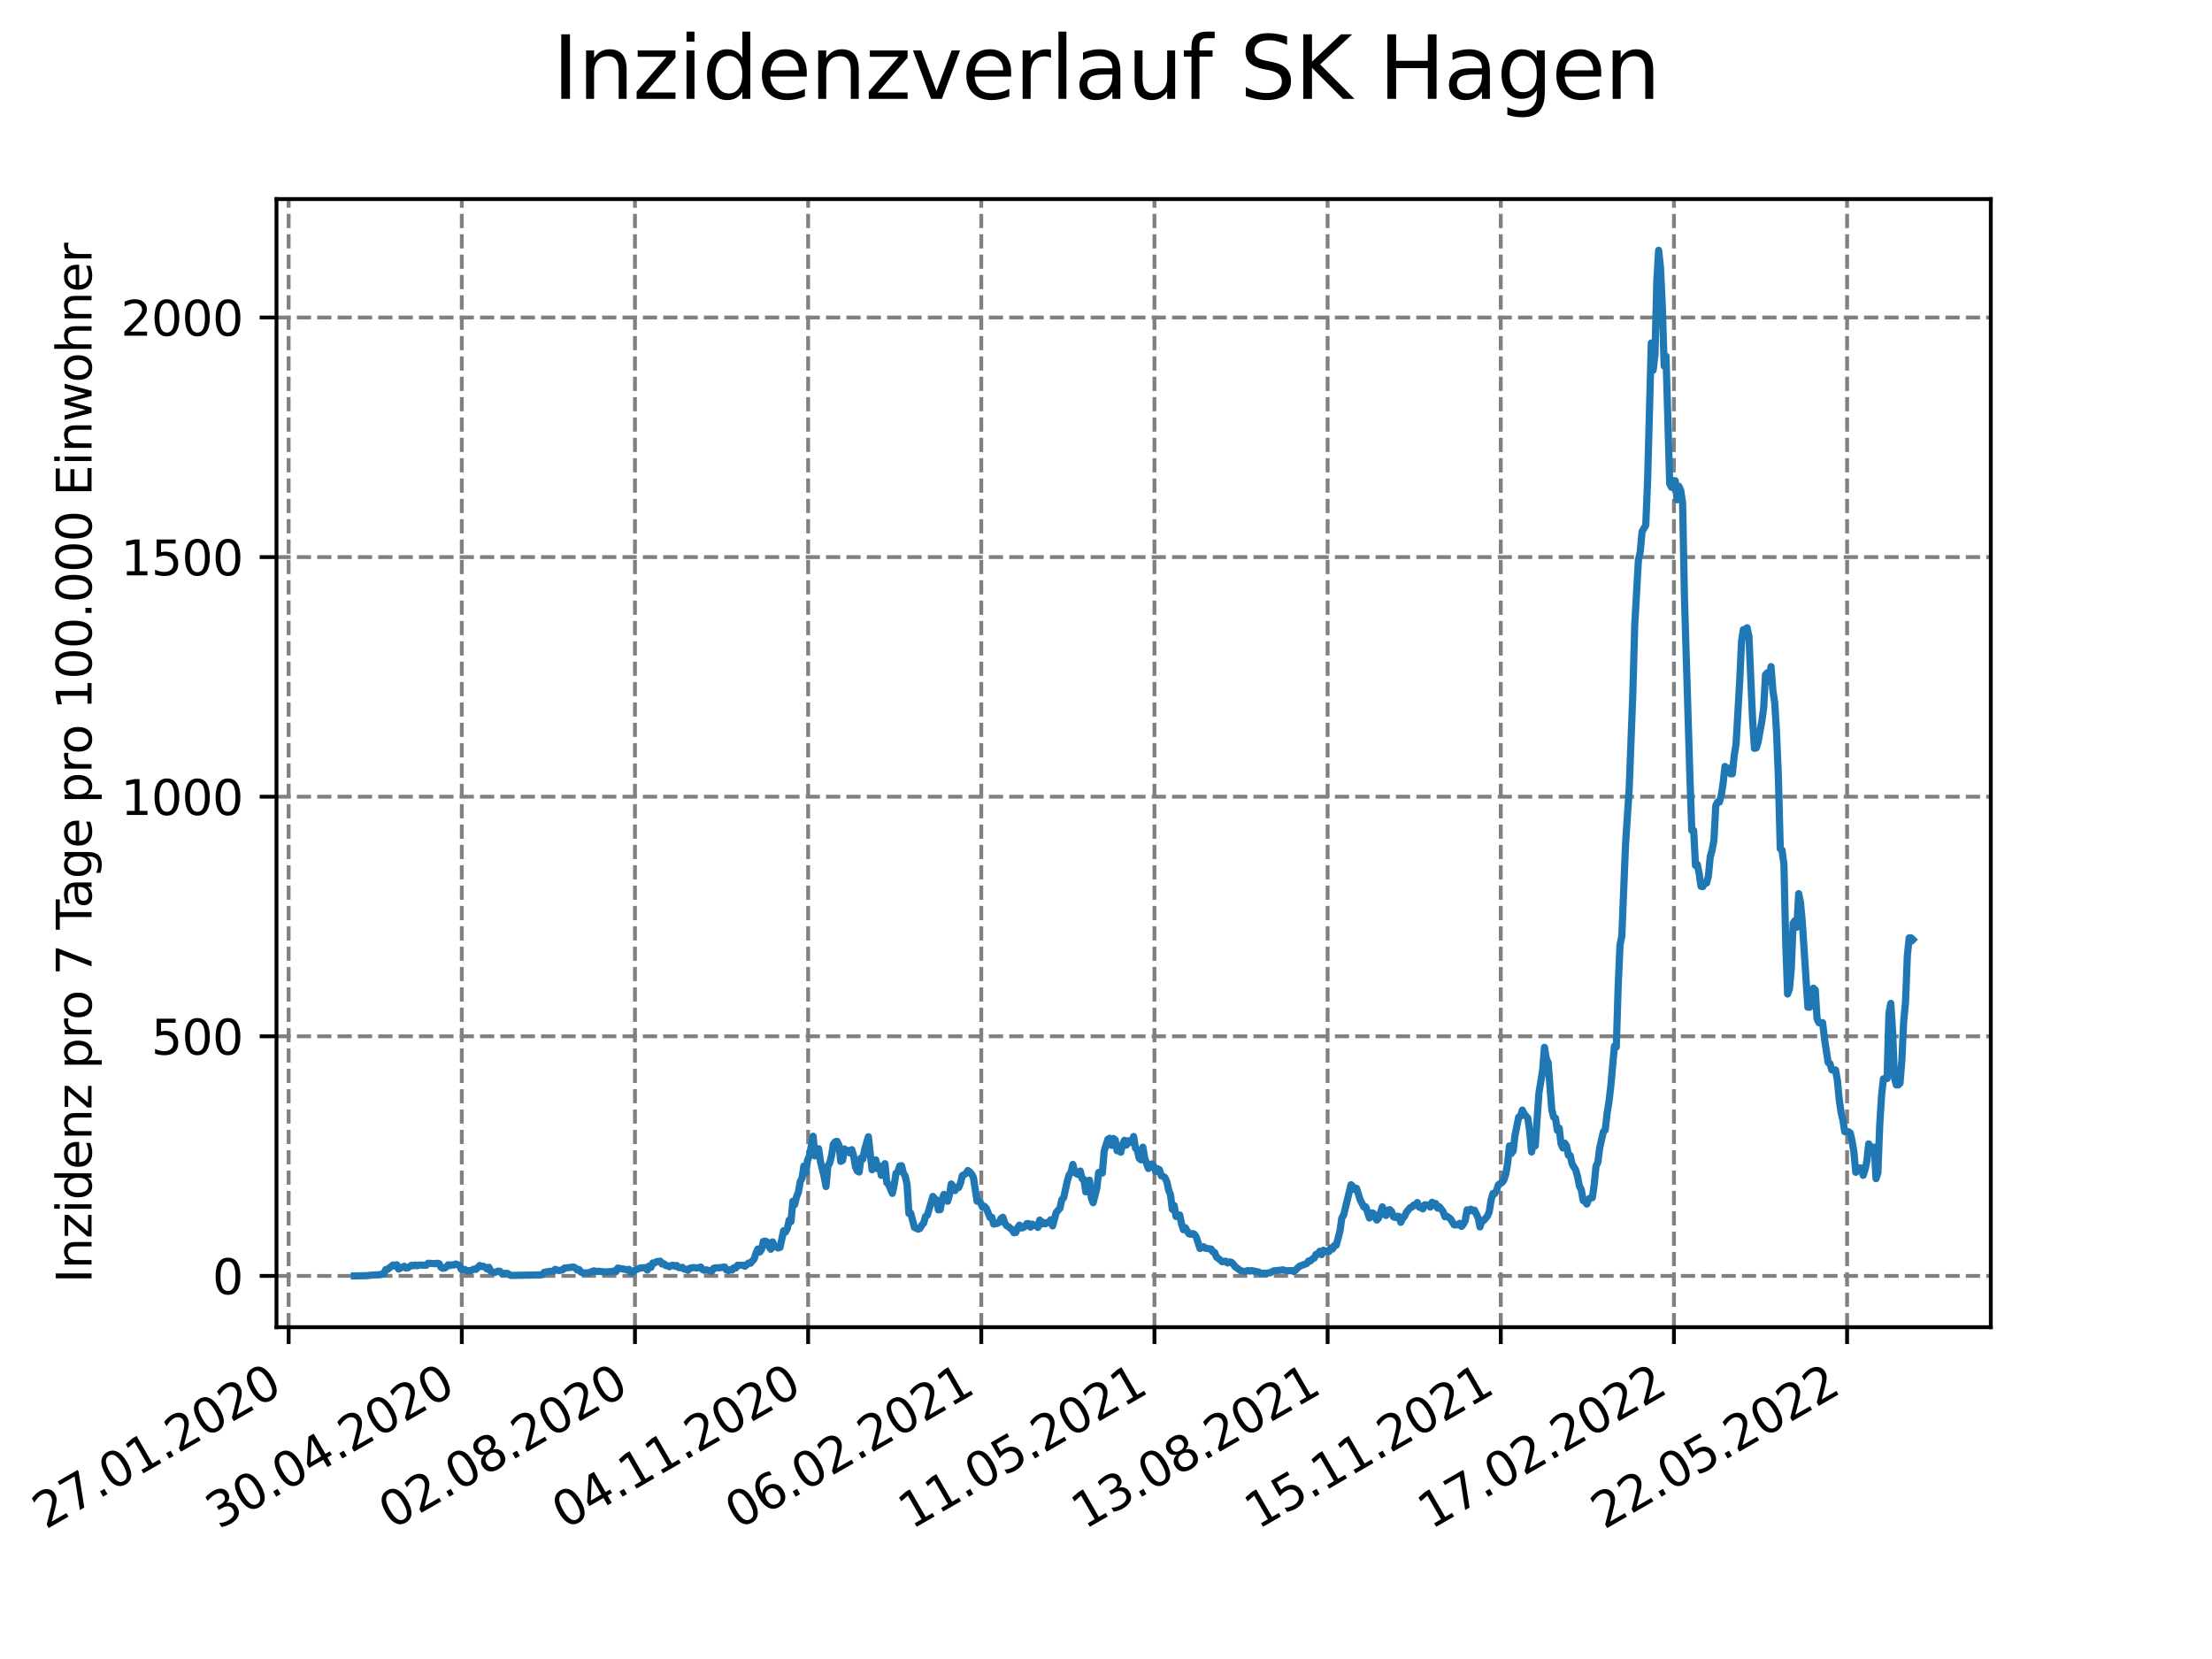 <?xml version="1.0" encoding="utf-8" standalone="no"?>
<!DOCTYPE svg PUBLIC "-//W3C//DTD SVG 1.1//EN"
  "http://www.w3.org/Graphics/SVG/1.1/DTD/svg11.dtd">
<svg xmlns:xlink="http://www.w3.org/1999/xlink" width="460.8pt" height="345.6pt" viewBox="0 0 460.8 345.6" xmlns="http://www.w3.org/2000/svg" version="1.1">
 <defs>
  <style type="text/css">*{stroke-linejoin: round; stroke-linecap: butt}</style>
 </defs>
 <g id="figure_1">
  <g id="patch_1">
   <path d="M 0 345.6 
L 460.8 345.6 
L 460.8 0 
L 0 0 
z
" style="fill: #ffffff"/>
  </g>
  <g id="axes_1">
   <g id="patch_2">
    <path d="M 57.6 276.48 
L 414.72 276.48 
L 414.72 41.472 
L 57.6 41.472 
z
" style="fill: #ffffff"/>
   </g>
   <g id="matplotlib.axis_1">
    <g id="xtick_1">
     <g id="line2d_1">
      <path d="M 60.13 276.48 
L 60.13 41.472 
" clip-path="url(#pca2ae2985b)" style="fill: none; stroke-dasharray: 2.96,1.28; stroke-dashoffset: 0; stroke: #808080; stroke-width: 0.8"/>
     </g>
     <g id="line2d_2">
      <defs>
       <path id="mf930d6514d" d="M 0 0 
L 0 3.5 
" style="stroke: #000000; stroke-width: 0.8"/>
      </defs>
      <g>
       <use xlink:href="#mf930d6514d" x="60.13" y="276.48" style="stroke: #000000; stroke-width: 0.8"/>
      </g>
     </g>
     <g id="text_1">
      <!-- 27.01.2020 -->
      <g transform="translate(9.504 318.689)rotate(-30)scale(0.1 -0.1)">
       <defs>
        <path id="DejaVuSans-32" d="M 1228 531 
L 3431 531 
L 3431 0 
L 469 0 
L 469 531 
Q 828 903 1448 1529 
Q 2069 2156 2228 2338 
Q 2531 2678 2651 2914 
Q 2772 3150 2772 3378 
Q 2772 3750 2511 3984 
Q 2250 4219 1831 4219 
Q 1534 4219 1204 4116 
Q 875 4013 500 3803 
L 500 4441 
Q 881 4594 1212 4672 
Q 1544 4750 1819 4750 
Q 2544 4750 2975 4387 
Q 3406 4025 3406 3419 
Q 3406 3131 3298 2873 
Q 3191 2616 2906 2266 
Q 2828 2175 2409 1742 
Q 1991 1309 1228 531 
z
" transform="scale(0.016)"/>
        <path id="DejaVuSans-37" d="M 525 4666 
L 3525 4666 
L 3525 4397 
L 1831 0 
L 1172 0 
L 2766 4134 
L 525 4134 
L 525 4666 
z
" transform="scale(0.016)"/>
        <path id="DejaVuSans-2e" d="M 684 794 
L 1344 794 
L 1344 0 
L 684 0 
L 684 794 
z
" transform="scale(0.016)"/>
        <path id="DejaVuSans-30" d="M 2034 4250 
Q 1547 4250 1301 3770 
Q 1056 3291 1056 2328 
Q 1056 1369 1301 889 
Q 1547 409 2034 409 
Q 2525 409 2770 889 
Q 3016 1369 3016 2328 
Q 3016 3291 2770 3770 
Q 2525 4250 2034 4250 
z
M 2034 4750 
Q 2819 4750 3233 4129 
Q 3647 3509 3647 2328 
Q 3647 1150 3233 529 
Q 2819 -91 2034 -91 
Q 1250 -91 836 529 
Q 422 1150 422 2328 
Q 422 3509 836 4129 
Q 1250 4750 2034 4750 
z
" transform="scale(0.016)"/>
        <path id="DejaVuSans-31" d="M 794 531 
L 1825 531 
L 1825 4091 
L 703 3866 
L 703 4441 
L 1819 4666 
L 2450 4666 
L 2450 531 
L 3481 531 
L 3481 0 
L 794 0 
L 794 531 
z
" transform="scale(0.016)"/>
       </defs>
       <use xlink:href="#DejaVuSans-32"/>
       <use xlink:href="#DejaVuSans-37" x="63.623"/>
       <use xlink:href="#DejaVuSans-2e" x="127.246"/>
       <use xlink:href="#DejaVuSans-30" x="159.033"/>
       <use xlink:href="#DejaVuSans-31" x="222.656"/>
       <use xlink:href="#DejaVuSans-2e" x="286.279"/>
       <use xlink:href="#DejaVuSans-32" x="318.066"/>
       <use xlink:href="#DejaVuSans-30" x="381.689"/>
       <use xlink:href="#DejaVuSans-32" x="445.312"/>
       <use xlink:href="#DejaVuSans-30" x="508.936"/>
      </g>
     </g>
    </g>
    <g id="xtick_2">
     <g id="line2d_3">
      <path d="M 96.202 276.48 
L 96.202 41.472 
" clip-path="url(#pca2ae2985b)" style="fill: none; stroke-dasharray: 2.96,1.28; stroke-dashoffset: 0; stroke: #808080; stroke-width: 0.8"/>
     </g>
     <g id="line2d_4">
      <g>
       <use xlink:href="#mf930d6514d" x="96.202" y="276.48" style="stroke: #000000; stroke-width: 0.8"/>
      </g>
     </g>
     <g id="text_2">
      <!-- 30.04.2020 -->
      <g transform="translate(45.577 318.689)rotate(-30)scale(0.1 -0.1)">
       <defs>
        <path id="DejaVuSans-33" d="M 2597 2516 
Q 3050 2419 3304 2112 
Q 3559 1806 3559 1356 
Q 3559 666 3084 287 
Q 2609 -91 1734 -91 
Q 1441 -91 1130 -33 
Q 819 25 488 141 
L 488 750 
Q 750 597 1062 519 
Q 1375 441 1716 441 
Q 2309 441 2620 675 
Q 2931 909 2931 1356 
Q 2931 1769 2642 2001 
Q 2353 2234 1838 2234 
L 1294 2234 
L 1294 2753 
L 1863 2753 
Q 2328 2753 2575 2939 
Q 2822 3125 2822 3475 
Q 2822 3834 2567 4026 
Q 2313 4219 1838 4219 
Q 1578 4219 1281 4162 
Q 984 4106 628 3988 
L 628 4550 
Q 988 4650 1302 4700 
Q 1616 4750 1894 4750 
Q 2613 4750 3031 4423 
Q 3450 4097 3450 3541 
Q 3450 3153 3228 2886 
Q 3006 2619 2597 2516 
z
" transform="scale(0.016)"/>
        <path id="DejaVuSans-34" d="M 2419 4116 
L 825 1625 
L 2419 1625 
L 2419 4116 
z
M 2253 4666 
L 3047 4666 
L 3047 1625 
L 3713 1625 
L 3713 1100 
L 3047 1100 
L 3047 0 
L 2419 0 
L 2419 1100 
L 313 1100 
L 313 1709 
L 2253 4666 
z
" transform="scale(0.016)"/>
       </defs>
       <use xlink:href="#DejaVuSans-33"/>
       <use xlink:href="#DejaVuSans-30" x="63.623"/>
       <use xlink:href="#DejaVuSans-2e" x="127.246"/>
       <use xlink:href="#DejaVuSans-30" x="159.033"/>
       <use xlink:href="#DejaVuSans-34" x="222.656"/>
       <use xlink:href="#DejaVuSans-2e" x="286.279"/>
       <use xlink:href="#DejaVuSans-32" x="318.066"/>
       <use xlink:href="#DejaVuSans-30" x="381.689"/>
       <use xlink:href="#DejaVuSans-32" x="445.312"/>
       <use xlink:href="#DejaVuSans-30" x="508.936"/>
      </g>
     </g>
    </g>
    <g id="xtick_3">
     <g id="line2d_5">
      <path d="M 132.275 276.48 
L 132.275 41.472 
" clip-path="url(#pca2ae2985b)" style="fill: none; stroke-dasharray: 2.96,1.28; stroke-dashoffset: 0; stroke: #808080; stroke-width: 0.8"/>
     </g>
     <g id="line2d_6">
      <g>
       <use xlink:href="#mf930d6514d" x="132.275" y="276.48" style="stroke: #000000; stroke-width: 0.8"/>
      </g>
     </g>
     <g id="text_3">
      <!-- 02.08.2020 -->
      <g transform="translate(81.65 318.689)rotate(-30)scale(0.1 -0.1)">
       <defs>
        <path id="DejaVuSans-38" d="M 2034 2216 
Q 1584 2216 1326 1975 
Q 1069 1734 1069 1313 
Q 1069 891 1326 650 
Q 1584 409 2034 409 
Q 2484 409 2743 651 
Q 3003 894 3003 1313 
Q 3003 1734 2745 1975 
Q 2488 2216 2034 2216 
z
M 1403 2484 
Q 997 2584 770 2862 
Q 544 3141 544 3541 
Q 544 4100 942 4425 
Q 1341 4750 2034 4750 
Q 2731 4750 3128 4425 
Q 3525 4100 3525 3541 
Q 3525 3141 3298 2862 
Q 3072 2584 2669 2484 
Q 3125 2378 3379 2068 
Q 3634 1759 3634 1313 
Q 3634 634 3220 271 
Q 2806 -91 2034 -91 
Q 1263 -91 848 271 
Q 434 634 434 1313 
Q 434 1759 690 2068 
Q 947 2378 1403 2484 
z
M 1172 3481 
Q 1172 3119 1398 2916 
Q 1625 2713 2034 2713 
Q 2441 2713 2670 2916 
Q 2900 3119 2900 3481 
Q 2900 3844 2670 4047 
Q 2441 4250 2034 4250 
Q 1625 4250 1398 4047 
Q 1172 3844 1172 3481 
z
" transform="scale(0.016)"/>
       </defs>
       <use xlink:href="#DejaVuSans-30"/>
       <use xlink:href="#DejaVuSans-32" x="63.623"/>
       <use xlink:href="#DejaVuSans-2e" x="127.246"/>
       <use xlink:href="#DejaVuSans-30" x="159.033"/>
       <use xlink:href="#DejaVuSans-38" x="222.656"/>
       <use xlink:href="#DejaVuSans-2e" x="286.279"/>
       <use xlink:href="#DejaVuSans-32" x="318.066"/>
       <use xlink:href="#DejaVuSans-30" x="381.689"/>
       <use xlink:href="#DejaVuSans-32" x="445.312"/>
       <use xlink:href="#DejaVuSans-30" x="508.936"/>
      </g>
     </g>
    </g>
    <g id="xtick_4">
     <g id="line2d_7">
      <path d="M 168.348 276.48 
L 168.348 41.472 
" clip-path="url(#pca2ae2985b)" style="fill: none; stroke-dasharray: 2.96,1.28; stroke-dashoffset: 0; stroke: #808080; stroke-width: 0.8"/>
     </g>
     <g id="line2d_8">
      <g>
       <use xlink:href="#mf930d6514d" x="168.348" y="276.48" style="stroke: #000000; stroke-width: 0.8"/>
      </g>
     </g>
     <g id="text_4">
      <!-- 04.11.2020 -->
      <g transform="translate(117.723 318.689)rotate(-30)scale(0.1 -0.1)">
       <use xlink:href="#DejaVuSans-30"/>
       <use xlink:href="#DejaVuSans-34" x="63.623"/>
       <use xlink:href="#DejaVuSans-2e" x="127.246"/>
       <use xlink:href="#DejaVuSans-31" x="159.033"/>
       <use xlink:href="#DejaVuSans-31" x="222.656"/>
       <use xlink:href="#DejaVuSans-2e" x="286.279"/>
       <use xlink:href="#DejaVuSans-32" x="318.066"/>
       <use xlink:href="#DejaVuSans-30" x="381.689"/>
       <use xlink:href="#DejaVuSans-32" x="445.312"/>
       <use xlink:href="#DejaVuSans-30" x="508.936"/>
      </g>
     </g>
    </g>
    <g id="xtick_5">
     <g id="line2d_9">
      <path d="M 204.42 276.48 
L 204.42 41.472 
" clip-path="url(#pca2ae2985b)" style="fill: none; stroke-dasharray: 2.96,1.28; stroke-dashoffset: 0; stroke: #808080; stroke-width: 0.8"/>
     </g>
     <g id="line2d_10">
      <g>
       <use xlink:href="#mf930d6514d" x="204.42" y="276.48" style="stroke: #000000; stroke-width: 0.8"/>
      </g>
     </g>
     <g id="text_5">
      <!-- 06.02.2021 -->
      <g transform="translate(153.795 318.689)rotate(-30)scale(0.1 -0.1)">
       <defs>
        <path id="DejaVuSans-36" d="M 2113 2584 
Q 1688 2584 1439 2293 
Q 1191 2003 1191 1497 
Q 1191 994 1439 701 
Q 1688 409 2113 409 
Q 2538 409 2786 701 
Q 3034 994 3034 1497 
Q 3034 2003 2786 2293 
Q 2538 2584 2113 2584 
z
M 3366 4563 
L 3366 3988 
Q 3128 4100 2886 4159 
Q 2644 4219 2406 4219 
Q 1781 4219 1451 3797 
Q 1122 3375 1075 2522 
Q 1259 2794 1537 2939 
Q 1816 3084 2150 3084 
Q 2853 3084 3261 2657 
Q 3669 2231 3669 1497 
Q 3669 778 3244 343 
Q 2819 -91 2113 -91 
Q 1303 -91 875 529 
Q 447 1150 447 2328 
Q 447 3434 972 4092 
Q 1497 4750 2381 4750 
Q 2619 4750 2861 4703 
Q 3103 4656 3366 4563 
z
" transform="scale(0.016)"/>
       </defs>
       <use xlink:href="#DejaVuSans-30"/>
       <use xlink:href="#DejaVuSans-36" x="63.623"/>
       <use xlink:href="#DejaVuSans-2e" x="127.246"/>
       <use xlink:href="#DejaVuSans-30" x="159.033"/>
       <use xlink:href="#DejaVuSans-32" x="222.656"/>
       <use xlink:href="#DejaVuSans-2e" x="286.279"/>
       <use xlink:href="#DejaVuSans-32" x="318.066"/>
       <use xlink:href="#DejaVuSans-30" x="381.689"/>
       <use xlink:href="#DejaVuSans-32" x="445.312"/>
       <use xlink:href="#DejaVuSans-31" x="508.936"/>
      </g>
     </g>
    </g>
    <g id="xtick_6">
     <g id="line2d_11">
      <path d="M 240.493 276.48 
L 240.493 41.472 
" clip-path="url(#pca2ae2985b)" style="fill: none; stroke-dasharray: 2.96,1.28; stroke-dashoffset: 0; stroke: #808080; stroke-width: 0.8"/>
     </g>
     <g id="line2d_12">
      <g>
       <use xlink:href="#mf930d6514d" x="240.493" y="276.48" style="stroke: #000000; stroke-width: 0.8"/>
      </g>
     </g>
     <g id="text_6">
      <!-- 11.05.2021 -->
      <g transform="translate(189.868 318.689)rotate(-30)scale(0.1 -0.1)">
       <defs>
        <path id="DejaVuSans-35" d="M 691 4666 
L 3169 4666 
L 3169 4134 
L 1269 4134 
L 1269 2991 
Q 1406 3038 1543 3061 
Q 1681 3084 1819 3084 
Q 2600 3084 3056 2656 
Q 3513 2228 3513 1497 
Q 3513 744 3044 326 
Q 2575 -91 1722 -91 
Q 1428 -91 1123 -41 
Q 819 9 494 109 
L 494 744 
Q 775 591 1075 516 
Q 1375 441 1709 441 
Q 2250 441 2565 725 
Q 2881 1009 2881 1497 
Q 2881 1984 2565 2268 
Q 2250 2553 1709 2553 
Q 1456 2553 1204 2497 
Q 953 2441 691 2322 
L 691 4666 
z
" transform="scale(0.016)"/>
       </defs>
       <use xlink:href="#DejaVuSans-31"/>
       <use xlink:href="#DejaVuSans-31" x="63.623"/>
       <use xlink:href="#DejaVuSans-2e" x="127.246"/>
       <use xlink:href="#DejaVuSans-30" x="159.033"/>
       <use xlink:href="#DejaVuSans-35" x="222.656"/>
       <use xlink:href="#DejaVuSans-2e" x="286.279"/>
       <use xlink:href="#DejaVuSans-32" x="318.066"/>
       <use xlink:href="#DejaVuSans-30" x="381.689"/>
       <use xlink:href="#DejaVuSans-32" x="445.312"/>
       <use xlink:href="#DejaVuSans-31" x="508.936"/>
      </g>
     </g>
    </g>
    <g id="xtick_7">
     <g id="line2d_13">
      <path d="M 276.566 276.48 
L 276.566 41.472 
" clip-path="url(#pca2ae2985b)" style="fill: none; stroke-dasharray: 2.96,1.28; stroke-dashoffset: 0; stroke: #808080; stroke-width: 0.8"/>
     </g>
     <g id="line2d_14">
      <g>
       <use xlink:href="#mf930d6514d" x="276.566" y="276.48" style="stroke: #000000; stroke-width: 0.8"/>
      </g>
     </g>
     <g id="text_7">
      <!-- 13.08.2021 -->
      <g transform="translate(225.941 318.689)rotate(-30)scale(0.1 -0.1)">
       <use xlink:href="#DejaVuSans-31"/>
       <use xlink:href="#DejaVuSans-33" x="63.623"/>
       <use xlink:href="#DejaVuSans-2e" x="127.246"/>
       <use xlink:href="#DejaVuSans-30" x="159.033"/>
       <use xlink:href="#DejaVuSans-38" x="222.656"/>
       <use xlink:href="#DejaVuSans-2e" x="286.279"/>
       <use xlink:href="#DejaVuSans-32" x="318.066"/>
       <use xlink:href="#DejaVuSans-30" x="381.689"/>
       <use xlink:href="#DejaVuSans-32" x="445.312"/>
       <use xlink:href="#DejaVuSans-31" x="508.936"/>
      </g>
     </g>
    </g>
    <g id="xtick_8">
     <g id="line2d_15">
      <path d="M 312.639 276.48 
L 312.639 41.472 
" clip-path="url(#pca2ae2985b)" style="fill: none; stroke-dasharray: 2.96,1.28; stroke-dashoffset: 0; stroke: #808080; stroke-width: 0.8"/>
     </g>
     <g id="line2d_16">
      <g>
       <use xlink:href="#mf930d6514d" x="312.639" y="276.48" style="stroke: #000000; stroke-width: 0.8"/>
      </g>
     </g>
     <g id="text_8">
      <!-- 15.11.2021 -->
      <g transform="translate(262.013 318.689)rotate(-30)scale(0.1 -0.1)">
       <use xlink:href="#DejaVuSans-31"/>
       <use xlink:href="#DejaVuSans-35" x="63.623"/>
       <use xlink:href="#DejaVuSans-2e" x="127.246"/>
       <use xlink:href="#DejaVuSans-31" x="159.033"/>
       <use xlink:href="#DejaVuSans-31" x="222.656"/>
       <use xlink:href="#DejaVuSans-2e" x="286.279"/>
       <use xlink:href="#DejaVuSans-32" x="318.066"/>
       <use xlink:href="#DejaVuSans-30" x="381.689"/>
       <use xlink:href="#DejaVuSans-32" x="445.312"/>
       <use xlink:href="#DejaVuSans-31" x="508.936"/>
      </g>
     </g>
    </g>
    <g id="xtick_9">
     <g id="line2d_17">
      <path d="M 348.711 276.48 
L 348.711 41.472 
" clip-path="url(#pca2ae2985b)" style="fill: none; stroke-dasharray: 2.96,1.28; stroke-dashoffset: 0; stroke: #808080; stroke-width: 0.8"/>
     </g>
     <g id="line2d_18">
      <g>
       <use xlink:href="#mf930d6514d" x="348.711" y="276.48" style="stroke: #000000; stroke-width: 0.8"/>
      </g>
     </g>
     <g id="text_9">
      <!-- 17.02.2022 -->
      <g transform="translate(298.086 318.689)rotate(-30)scale(0.1 -0.1)">
       <use xlink:href="#DejaVuSans-31"/>
       <use xlink:href="#DejaVuSans-37" x="63.623"/>
       <use xlink:href="#DejaVuSans-2e" x="127.246"/>
       <use xlink:href="#DejaVuSans-30" x="159.033"/>
       <use xlink:href="#DejaVuSans-32" x="222.656"/>
       <use xlink:href="#DejaVuSans-2e" x="286.279"/>
       <use xlink:href="#DejaVuSans-32" x="318.066"/>
       <use xlink:href="#DejaVuSans-30" x="381.689"/>
       <use xlink:href="#DejaVuSans-32" x="445.312"/>
       <use xlink:href="#DejaVuSans-32" x="508.936"/>
      </g>
     </g>
    </g>
    <g id="xtick_10">
     <g id="line2d_19">
      <path d="M 384.784 276.48 
L 384.784 41.472 
" clip-path="url(#pca2ae2985b)" style="fill: none; stroke-dasharray: 2.96,1.28; stroke-dashoffset: 0; stroke: #808080; stroke-width: 0.8"/>
     </g>
     <g id="line2d_20">
      <g>
       <use xlink:href="#mf930d6514d" x="384.784" y="276.48" style="stroke: #000000; stroke-width: 0.8"/>
      </g>
     </g>
     <g id="text_10">
      <!-- 22.05.2022 -->
      <g transform="translate(334.159 318.689)rotate(-30)scale(0.1 -0.1)">
       <use xlink:href="#DejaVuSans-32"/>
       <use xlink:href="#DejaVuSans-32" x="63.623"/>
       <use xlink:href="#DejaVuSans-2e" x="127.246"/>
       <use xlink:href="#DejaVuSans-30" x="159.033"/>
       <use xlink:href="#DejaVuSans-35" x="222.656"/>
       <use xlink:href="#DejaVuSans-2e" x="286.279"/>
       <use xlink:href="#DejaVuSans-32" x="318.066"/>
       <use xlink:href="#DejaVuSans-30" x="381.689"/>
       <use xlink:href="#DejaVuSans-32" x="445.312"/>
       <use xlink:href="#DejaVuSans-32" x="508.936"/>
      </g>
     </g>
    </g>
   </g>
   <g id="matplotlib.axis_2">
    <g id="ytick_1">
     <g id="line2d_21">
      <path d="M 57.6 265.798 
L 414.72 265.798 
" clip-path="url(#pca2ae2985b)" style="fill: none; stroke-dasharray: 2.96,1.28; stroke-dashoffset: 0; stroke: #808080; stroke-width: 0.8"/>
     </g>
     <g id="line2d_22">
      <defs>
       <path id="mf663657005" d="M 0 0 
L -3.5 0 
" style="stroke: #000000; stroke-width: 0.8"/>
      </defs>
      <g>
       <use xlink:href="#mf663657005" x="57.6" y="265.798" style="stroke: #000000; stroke-width: 0.8"/>
      </g>
     </g>
     <g id="text_11">
      <!-- 0 -->
      <g transform="translate(44.237 269.597)scale(0.1 -0.1)">
       <use xlink:href="#DejaVuSans-30"/>
      </g>
     </g>
    </g>
    <g id="ytick_2">
     <g id="line2d_23">
      <path d="M 57.6 215.883 
L 414.72 215.883 
" clip-path="url(#pca2ae2985b)" style="fill: none; stroke-dasharray: 2.96,1.28; stroke-dashoffset: 0; stroke: #808080; stroke-width: 0.8"/>
     </g>
     <g id="line2d_24">
      <g>
       <use xlink:href="#mf663657005" x="57.6" y="215.883" style="stroke: #000000; stroke-width: 0.8"/>
      </g>
     </g>
     <g id="text_12">
      <!-- 500 -->
      <g transform="translate(31.512 219.682)scale(0.1 -0.1)">
       <use xlink:href="#DejaVuSans-35"/>
       <use xlink:href="#DejaVuSans-30" x="63.623"/>
       <use xlink:href="#DejaVuSans-30" x="127.246"/>
      </g>
     </g>
    </g>
    <g id="ytick_3">
     <g id="line2d_25">
      <path d="M 57.6 165.967 
L 414.72 165.967 
" clip-path="url(#pca2ae2985b)" style="fill: none; stroke-dasharray: 2.96,1.28; stroke-dashoffset: 0; stroke: #808080; stroke-width: 0.8"/>
     </g>
     <g id="line2d_26">
      <g>
       <use xlink:href="#mf663657005" x="57.6" y="165.967" style="stroke: #000000; stroke-width: 0.8"/>
      </g>
     </g>
     <g id="text_13">
      <!-- 1000 -->
      <g transform="translate(25.15 169.767)scale(0.1 -0.1)">
       <use xlink:href="#DejaVuSans-31"/>
       <use xlink:href="#DejaVuSans-30" x="63.623"/>
       <use xlink:href="#DejaVuSans-30" x="127.246"/>
       <use xlink:href="#DejaVuSans-30" x="190.869"/>
      </g>
     </g>
    </g>
    <g id="ytick_4">
     <g id="line2d_27">
      <path d="M 57.6 116.052 
L 414.72 116.052 
" clip-path="url(#pca2ae2985b)" style="fill: none; stroke-dasharray: 2.96,1.28; stroke-dashoffset: 0; stroke: #808080; stroke-width: 0.8"/>
     </g>
     <g id="line2d_28">
      <g>
       <use xlink:href="#mf663657005" x="57.6" y="116.052" style="stroke: #000000; stroke-width: 0.8"/>
      </g>
     </g>
     <g id="text_14">
      <!-- 1500 -->
      <g transform="translate(25.15 119.851)scale(0.1 -0.1)">
       <use xlink:href="#DejaVuSans-31"/>
       <use xlink:href="#DejaVuSans-35" x="63.623"/>
       <use xlink:href="#DejaVuSans-30" x="127.246"/>
       <use xlink:href="#DejaVuSans-30" x="190.869"/>
      </g>
     </g>
    </g>
    <g id="ytick_5">
     <g id="line2d_29">
      <path d="M 57.6 66.137 
L 414.72 66.137 
" clip-path="url(#pca2ae2985b)" style="fill: none; stroke-dasharray: 2.96,1.28; stroke-dashoffset: 0; stroke: #808080; stroke-width: 0.8"/>
     </g>
     <g id="line2d_30">
      <g>
       <use xlink:href="#mf663657005" x="57.6" y="66.137" style="stroke: #000000; stroke-width: 0.8"/>
      </g>
     </g>
     <g id="text_15">
      <!-- 2000 -->
      <g transform="translate(25.15 69.936)scale(0.1 -0.1)">
       <use xlink:href="#DejaVuSans-32"/>
       <use xlink:href="#DejaVuSans-30" x="63.623"/>
       <use xlink:href="#DejaVuSans-30" x="127.246"/>
       <use xlink:href="#DejaVuSans-30" x="190.869"/>
      </g>
     </g>
    </g>
    <g id="text_16">
     <!-- Inzidenz pro 7 Tage pro 100.000 Einwohner -->
     <g transform="translate(19.07 267.301)rotate(-90)scale(0.1 -0.1)">
      <defs>
       <path id="DejaVuSans-49" d="M 628 4666 
L 1259 4666 
L 1259 0 
L 628 0 
L 628 4666 
z
" transform="scale(0.016)"/>
       <path id="DejaVuSans-6e" d="M 3513 2113 
L 3513 0 
L 2938 0 
L 2938 2094 
Q 2938 2591 2744 2837 
Q 2550 3084 2163 3084 
Q 1697 3084 1428 2787 
Q 1159 2491 1159 1978 
L 1159 0 
L 581 0 
L 581 3500 
L 1159 3500 
L 1159 2956 
Q 1366 3272 1645 3428 
Q 1925 3584 2291 3584 
Q 2894 3584 3203 3211 
Q 3513 2838 3513 2113 
z
" transform="scale(0.016)"/>
       <path id="DejaVuSans-7a" d="M 353 3500 
L 3084 3500 
L 3084 2975 
L 922 459 
L 3084 459 
L 3084 0 
L 275 0 
L 275 525 
L 2438 3041 
L 353 3041 
L 353 3500 
z
" transform="scale(0.016)"/>
       <path id="DejaVuSans-69" d="M 603 3500 
L 1178 3500 
L 1178 0 
L 603 0 
L 603 3500 
z
M 603 4863 
L 1178 4863 
L 1178 4134 
L 603 4134 
L 603 4863 
z
" transform="scale(0.016)"/>
       <path id="DejaVuSans-64" d="M 2906 2969 
L 2906 4863 
L 3481 4863 
L 3481 0 
L 2906 0 
L 2906 525 
Q 2725 213 2448 61 
Q 2172 -91 1784 -91 
Q 1150 -91 751 415 
Q 353 922 353 1747 
Q 353 2572 751 3078 
Q 1150 3584 1784 3584 
Q 2172 3584 2448 3432 
Q 2725 3281 2906 2969 
z
M 947 1747 
Q 947 1113 1208 752 
Q 1469 391 1925 391 
Q 2381 391 2643 752 
Q 2906 1113 2906 1747 
Q 2906 2381 2643 2742 
Q 2381 3103 1925 3103 
Q 1469 3103 1208 2742 
Q 947 2381 947 1747 
z
" transform="scale(0.016)"/>
       <path id="DejaVuSans-65" d="M 3597 1894 
L 3597 1613 
L 953 1613 
Q 991 1019 1311 708 
Q 1631 397 2203 397 
Q 2534 397 2845 478 
Q 3156 559 3463 722 
L 3463 178 
Q 3153 47 2828 -22 
Q 2503 -91 2169 -91 
Q 1331 -91 842 396 
Q 353 884 353 1716 
Q 353 2575 817 3079 
Q 1281 3584 2069 3584 
Q 2775 3584 3186 3129 
Q 3597 2675 3597 1894 
z
M 3022 2063 
Q 3016 2534 2758 2815 
Q 2500 3097 2075 3097 
Q 1594 3097 1305 2825 
Q 1016 2553 972 2059 
L 3022 2063 
z
" transform="scale(0.016)"/>
       <path id="DejaVuSans-20" transform="scale(0.016)"/>
       <path id="DejaVuSans-70" d="M 1159 525 
L 1159 -1331 
L 581 -1331 
L 581 3500 
L 1159 3500 
L 1159 2969 
Q 1341 3281 1617 3432 
Q 1894 3584 2278 3584 
Q 2916 3584 3314 3078 
Q 3713 2572 3713 1747 
Q 3713 922 3314 415 
Q 2916 -91 2278 -91 
Q 1894 -91 1617 61 
Q 1341 213 1159 525 
z
M 3116 1747 
Q 3116 2381 2855 2742 
Q 2594 3103 2138 3103 
Q 1681 3103 1420 2742 
Q 1159 2381 1159 1747 
Q 1159 1113 1420 752 
Q 1681 391 2138 391 
Q 2594 391 2855 752 
Q 3116 1113 3116 1747 
z
" transform="scale(0.016)"/>
       <path id="DejaVuSans-72" d="M 2631 2963 
Q 2534 3019 2420 3045 
Q 2306 3072 2169 3072 
Q 1681 3072 1420 2755 
Q 1159 2438 1159 1844 
L 1159 0 
L 581 0 
L 581 3500 
L 1159 3500 
L 1159 2956 
Q 1341 3275 1631 3429 
Q 1922 3584 2338 3584 
Q 2397 3584 2469 3576 
Q 2541 3569 2628 3553 
L 2631 2963 
z
" transform="scale(0.016)"/>
       <path id="DejaVuSans-6f" d="M 1959 3097 
Q 1497 3097 1228 2736 
Q 959 2375 959 1747 
Q 959 1119 1226 758 
Q 1494 397 1959 397 
Q 2419 397 2687 759 
Q 2956 1122 2956 1747 
Q 2956 2369 2687 2733 
Q 2419 3097 1959 3097 
z
M 1959 3584 
Q 2709 3584 3137 3096 
Q 3566 2609 3566 1747 
Q 3566 888 3137 398 
Q 2709 -91 1959 -91 
Q 1206 -91 779 398 
Q 353 888 353 1747 
Q 353 2609 779 3096 
Q 1206 3584 1959 3584 
z
" transform="scale(0.016)"/>
       <path id="DejaVuSans-54" d="M -19 4666 
L 3928 4666 
L 3928 4134 
L 2272 4134 
L 2272 0 
L 1638 0 
L 1638 4134 
L -19 4134 
L -19 4666 
z
" transform="scale(0.016)"/>
       <path id="DejaVuSans-61" d="M 2194 1759 
Q 1497 1759 1228 1600 
Q 959 1441 959 1056 
Q 959 750 1161 570 
Q 1363 391 1709 391 
Q 2188 391 2477 730 
Q 2766 1069 2766 1631 
L 2766 1759 
L 2194 1759 
z
M 3341 1997 
L 3341 0 
L 2766 0 
L 2766 531 
Q 2569 213 2275 61 
Q 1981 -91 1556 -91 
Q 1019 -91 701 211 
Q 384 513 384 1019 
Q 384 1609 779 1909 
Q 1175 2209 1959 2209 
L 2766 2209 
L 2766 2266 
Q 2766 2663 2505 2880 
Q 2244 3097 1772 3097 
Q 1472 3097 1187 3025 
Q 903 2953 641 2809 
L 641 3341 
Q 956 3463 1253 3523 
Q 1550 3584 1831 3584 
Q 2591 3584 2966 3190 
Q 3341 2797 3341 1997 
z
" transform="scale(0.016)"/>
       <path id="DejaVuSans-67" d="M 2906 1791 
Q 2906 2416 2648 2759 
Q 2391 3103 1925 3103 
Q 1463 3103 1205 2759 
Q 947 2416 947 1791 
Q 947 1169 1205 825 
Q 1463 481 1925 481 
Q 2391 481 2648 825 
Q 2906 1169 2906 1791 
z
M 3481 434 
Q 3481 -459 3084 -895 
Q 2688 -1331 1869 -1331 
Q 1566 -1331 1297 -1286 
Q 1028 -1241 775 -1147 
L 775 -588 
Q 1028 -725 1275 -790 
Q 1522 -856 1778 -856 
Q 2344 -856 2625 -561 
Q 2906 -266 2906 331 
L 2906 616 
Q 2728 306 2450 153 
Q 2172 0 1784 0 
Q 1141 0 747 490 
Q 353 981 353 1791 
Q 353 2603 747 3093 
Q 1141 3584 1784 3584 
Q 2172 3584 2450 3431 
Q 2728 3278 2906 2969 
L 2906 3500 
L 3481 3500 
L 3481 434 
z
" transform="scale(0.016)"/>
       <path id="DejaVuSans-45" d="M 628 4666 
L 3578 4666 
L 3578 4134 
L 1259 4134 
L 1259 2753 
L 3481 2753 
L 3481 2222 
L 1259 2222 
L 1259 531 
L 3634 531 
L 3634 0 
L 628 0 
L 628 4666 
z
" transform="scale(0.016)"/>
       <path id="DejaVuSans-77" d="M 269 3500 
L 844 3500 
L 1563 769 
L 2278 3500 
L 2956 3500 
L 3675 769 
L 4391 3500 
L 4966 3500 
L 4050 0 
L 3372 0 
L 2619 2869 
L 1863 0 
L 1184 0 
L 269 3500 
z
" transform="scale(0.016)"/>
       <path id="DejaVuSans-68" d="M 3513 2113 
L 3513 0 
L 2938 0 
L 2938 2094 
Q 2938 2591 2744 2837 
Q 2550 3084 2163 3084 
Q 1697 3084 1428 2787 
Q 1159 2491 1159 1978 
L 1159 0 
L 581 0 
L 581 4863 
L 1159 4863 
L 1159 2956 
Q 1366 3272 1645 3428 
Q 1925 3584 2291 3584 
Q 2894 3584 3203 3211 
Q 3513 2838 3513 2113 
z
" transform="scale(0.016)"/>
      </defs>
      <use xlink:href="#DejaVuSans-49"/>
      <use xlink:href="#DejaVuSans-6e" x="29.492"/>
      <use xlink:href="#DejaVuSans-7a" x="92.871"/>
      <use xlink:href="#DejaVuSans-69" x="145.361"/>
      <use xlink:href="#DejaVuSans-64" x="173.145"/>
      <use xlink:href="#DejaVuSans-65" x="236.621"/>
      <use xlink:href="#DejaVuSans-6e" x="298.145"/>
      <use xlink:href="#DejaVuSans-7a" x="361.523"/>
      <use xlink:href="#DejaVuSans-20" x="414.014"/>
      <use xlink:href="#DejaVuSans-70" x="445.801"/>
      <use xlink:href="#DejaVuSans-72" x="509.277"/>
      <use xlink:href="#DejaVuSans-6f" x="548.141"/>
      <use xlink:href="#DejaVuSans-20" x="609.322"/>
      <use xlink:href="#DejaVuSans-37" x="641.109"/>
      <use xlink:href="#DejaVuSans-20" x="704.732"/>
      <use xlink:href="#DejaVuSans-54" x="736.52"/>
      <use xlink:href="#DejaVuSans-61" x="781.104"/>
      <use xlink:href="#DejaVuSans-67" x="842.383"/>
      <use xlink:href="#DejaVuSans-65" x="905.859"/>
      <use xlink:href="#DejaVuSans-20" x="967.383"/>
      <use xlink:href="#DejaVuSans-70" x="999.17"/>
      <use xlink:href="#DejaVuSans-72" x="1062.646"/>
      <use xlink:href="#DejaVuSans-6f" x="1101.51"/>
      <use xlink:href="#DejaVuSans-20" x="1162.691"/>
      <use xlink:href="#DejaVuSans-31" x="1194.479"/>
      <use xlink:href="#DejaVuSans-30" x="1258.102"/>
      <use xlink:href="#DejaVuSans-30" x="1321.725"/>
      <use xlink:href="#DejaVuSans-2e" x="1385.348"/>
      <use xlink:href="#DejaVuSans-30" x="1417.135"/>
      <use xlink:href="#DejaVuSans-30" x="1480.758"/>
      <use xlink:href="#DejaVuSans-30" x="1544.381"/>
      <use xlink:href="#DejaVuSans-20" x="1608.004"/>
      <use xlink:href="#DejaVuSans-45" x="1639.791"/>
      <use xlink:href="#DejaVuSans-69" x="1702.975"/>
      <use xlink:href="#DejaVuSans-6e" x="1730.758"/>
      <use xlink:href="#DejaVuSans-77" x="1794.137"/>
      <use xlink:href="#DejaVuSans-6f" x="1875.924"/>
      <use xlink:href="#DejaVuSans-68" x="1937.105"/>
      <use xlink:href="#DejaVuSans-6e" x="2000.484"/>
      <use xlink:href="#DejaVuSans-65" x="2063.863"/>
      <use xlink:href="#DejaVuSans-72" x="2125.387"/>
     </g>
    </g>
   </g>
   <g id="line2d_31">
    <path d="M 73.833 265.798 
L 76.519 265.745 
L 77.286 265.639 
L 79.205 265.533 
L 79.589 265.375 
L 79.973 265.375 
L 80.357 264.475 
L 80.74 264.422 
L 81.892 263.523 
L 82.275 263.734 
L 82.659 263.47 
L 83.043 264.369 
L 84.194 263.787 
L 84.578 264.158 
L 84.962 264.105 
L 85.729 263.576 
L 86.113 263.681 
L 86.497 263.523 
L 86.88 263.681 
L 87.264 263.523 
L 88.799 263.576 
L 89.183 263.152 
L 90.718 263.258 
L 91.102 263.152 
L 91.485 263.258 
L 91.869 263.999 
L 92.253 264.211 
L 92.637 264.158 
L 93.02 263.893 
L 93.404 263.47 
L 93.788 263.629 
L 94.172 263.47 
L 94.555 263.523 
L 94.939 263.311 
L 95.707 263.629 
L 96.09 264.422 
L 96.858 264.475 
L 97.242 264.793 
L 97.625 264.687 
L 98.009 264.74 
L 98.777 264.369 
L 99.16 264.422 
L 99.928 263.629 
L 100.312 263.84 
L 100.695 263.787 
L 101.079 263.999 
L 101.463 264.369 
L 101.847 263.999 
L 102.23 264.793 
L 102.998 265.11 
L 103.765 264.793 
L 104.149 264.845 
L 104.533 265.269 
L 105.3 265.269 
L 105.684 265.269 
L 106.452 265.692 
L 112.592 265.586 
L 112.975 265.533 
L 113.359 265.057 
L 114.51 264.845 
L 115.278 264.845 
L 115.662 264.422 
L 116.429 264.687 
L 117.197 264.528 
L 117.581 264.158 
L 119.499 263.946 
L 119.883 264.158 
L 120.267 264.581 
L 120.651 264.475 
L 121.034 265.004 
L 121.418 265.163 
L 122.569 265.163 
L 123.721 264.74 
L 124.104 264.845 
L 124.872 264.845 
L 126.407 265.004 
L 126.791 264.898 
L 127.174 264.951 
L 127.942 264.74 
L 128.326 264.898 
L 128.709 264.158 
L 129.477 264.316 
L 130.244 264.422 
L 130.628 264.581 
L 131.012 264.422 
L 131.396 265.11 
L 131.779 265.057 
L 132.163 264.634 
L 133.314 264.158 
L 134.466 264.052 
L 134.849 264.581 
L 135.233 263.734 
L 135.617 263.999 
L 136.001 263.099 
L 136.384 263.099 
L 136.768 262.835 
L 137.536 262.729 
L 137.919 263.311 
L 138.303 263.258 
L 138.687 263.629 
L 139.071 263.681 
L 139.454 263.893 
L 139.838 263.629 
L 140.222 263.576 
L 140.606 263.787 
L 140.989 263.629 
L 141.373 264.052 
L 141.757 264.105 
L 142.141 263.999 
L 142.524 264.369 
L 142.908 264.422 
L 143.292 264.634 
L 143.676 264.211 
L 144.443 264.052 
L 145.211 264.158 
L 145.978 263.946 
L 146.362 264.475 
L 146.746 264.634 
L 147.129 264.528 
L 148.281 264.845 
L 148.664 264.211 
L 149.048 264.105 
L 149.816 264.105 
L 150.967 263.946 
L 151.351 264.581 
L 151.734 264.687 
L 152.118 264.475 
L 152.502 264.581 
L 152.886 264.105 
L 153.269 264.158 
L 153.653 263.576 
L 154.421 263.576 
L 154.804 263.576 
L 155.188 263.787 
L 155.956 263.099 
L 156.339 263.152 
L 157.107 262.253 
L 157.491 261.036 
L 157.875 260.19 
L 158.258 260.824 
L 158.642 260.295 
L 159.026 258.602 
L 159.41 258.549 
L 159.793 258.708 
L 160.177 259.66 
L 160.561 260.242 
L 160.945 258.708 
L 161.328 259.555 
L 162.096 259.978 
L 162.48 259.872 
L 163.247 256.38 
L 163.631 256.645 
L 164.015 255.904 
L 164.398 254.158 
L 164.782 254.475 
L 165.166 250.243 
L 165.55 250.931 
L 165.933 249.343 
L 166.317 248.391 
L 166.701 246.116 
L 167.085 245.428 
L 167.468 242.889 
L 167.852 244.317 
L 168.236 241.672 
L 168.62 240.772 
L 169.387 236.698 
L 169.771 240.772 
L 170.155 240.455 
L 170.538 239.291 
L 170.922 241.989 
L 171.69 245.111 
L 172.073 247.174 
L 172.457 242.889 
L 172.841 242.307 
L 173.225 240.719 
L 173.608 238.338 
L 173.992 237.862 
L 174.376 237.756 
L 174.76 238.55 
L 175.143 241.936 
L 175.527 241.725 
L 175.911 239.344 
L 176.295 239.767 
L 176.678 239.661 
L 177.062 240.19 
L 177.446 239.502 
L 177.83 240.825 
L 178.213 243.1 
L 178.597 243.947 
L 178.981 244.158 
L 179.365 241.248 
L 179.748 241.46 
L 180.132 239.397 
L 180.9 236.804 
L 181.667 243.682 
L 182.051 242.836 
L 182.435 241.619 
L 182.818 243.471 
L 183.202 242.889 
L 183.586 244.846 
L 183.97 244.211 
L 184.353 242.412 
L 184.737 246.38 
L 185.121 246.751 
L 185.888 248.603 
L 186.272 246.857 
L 186.656 244.423 
L 187.04 244.105 
L 187.423 242.889 
L 187.807 242.836 
L 188.191 244.37 
L 188.575 245.005 
L 188.958 246.804 
L 189.342 252.782 
L 189.726 252.729 
L 190.493 255.692 
L 191.261 256.063 
L 191.645 255.904 
L 192.028 255.216 
L 192.412 254.793 
L 192.796 253.417 
L 193.18 253.153 
L 194.331 249.238 
L 194.715 249.714 
L 195.098 249.978 
L 195.482 252.042 
L 195.866 251.989 
L 196.25 249.872 
L 196.634 248.814 
L 197.017 250.031 
L 197.401 250.243 
L 197.785 248.92 
L 198.169 246.645 
L 198.552 247.121 
L 198.936 248.021 
L 199.32 247.439 
L 199.704 247.386 
L 200.087 246.486 
L 200.471 244.899 
L 201.239 244.476 
L 201.622 243.841 
L 202.006 244.105 
L 202.39 244.582 
L 202.774 245.269 
L 203.541 250.243 
L 203.925 250.243 
L 204.309 250.613 
L 204.692 251.513 
L 205.076 251.301 
L 205.46 251.724 
L 206.227 253.629 
L 206.611 253.576 
L 206.995 255.005 
L 207.762 254.846 
L 208.146 254.634 
L 208.53 253.841 
L 208.914 253.576 
L 209.297 254.74 
L 209.681 255.322 
L 210.065 255.534 
L 210.832 256.169 
L 211.216 256.803 
L 211.6 256.751 
L 211.984 255.798 
L 212.367 255.216 
L 212.751 255.798 
L 213.135 255.745 
L 213.519 255.428 
L 213.902 254.899 
L 214.286 254.899 
L 214.67 255.639 
L 215.054 255.005 
L 215.437 255.269 
L 215.821 255.216 
L 216.205 255.692 
L 216.589 254.158 
L 216.972 255.005 
L 217.356 254.634 
L 217.74 254.952 
L 218.124 254.687 
L 218.507 254.687 
L 218.891 254.105 
L 219.275 255.375 
L 220.042 252.571 
L 220.81 251.671 
L 221.194 249.925 
L 221.577 249.502 
L 222.345 246.01 
L 222.729 244.74 
L 223.112 244.211 
L 223.496 242.571 
L 223.88 244.211 
L 224.264 244.529 
L 224.647 244.687 
L 225.031 243.947 
L 225.415 245.534 
L 225.799 245.693 
L 226.182 248.285 
L 226.566 246.645 
L 226.95 245.851 
L 227.334 249.555 
L 227.717 250.56 
L 228.485 247.544 
L 228.869 244.264 
L 229.252 244.211 
L 229.636 244.37 
L 230.02 239.767 
L 230.787 237.333 
L 231.171 237.122 
L 231.555 238.603 
L 231.939 237.174 
L 232.322 237.439 
L 232.706 239.714 
L 233.09 239.185 
L 233.474 240.031 
L 233.857 238.391 
L 234.241 237.545 
L 234.625 238.55 
L 235.009 237.651 
L 235.392 238.021 
L 235.776 237.704 
L 236.16 236.751 
L 236.544 239.185 
L 236.928 239.555 
L 237.311 241.301 
L 237.695 241.619 
L 238.079 238.973 
L 238.463 241.248 
L 239.23 243.418 
L 239.614 242.836 
L 239.998 242.465 
L 240.381 242.994 
L 240.765 244.053 
L 241.149 243.471 
L 241.533 243.682 
L 241.916 244.952 
L 242.3 245.058 
L 242.684 245.322 
L 243.068 246.169 
L 243.451 247.915 
L 243.835 248.867 
L 244.219 251.936 
L 244.603 251.142 
L 244.986 253.417 
L 245.754 253.1 
L 246.138 254.952 
L 246.521 256.169 
L 246.905 255.745 
L 247.673 257.015 
L 248.056 257.121 
L 248.44 256.962 
L 248.824 257.121 
L 249.208 257.703 
L 249.975 260.084 
L 250.743 259.713 
L 251.126 260.031 
L 251.894 260.137 
L 252.278 260.19 
L 252.661 260.772 
L 253.045 260.93 
L 253.429 261.883 
L 254.196 262.465 
L 254.58 262.835 
L 255.348 262.729 
L 255.731 263.099 
L 256.115 262.888 
L 256.499 262.941 
L 256.883 263.311 
L 257.266 263.84 
L 258.418 264.687 
L 259.185 264.898 
L 259.953 264.687 
L 260.336 264.793 
L 260.72 264.687 
L 262.255 265.004 
L 262.639 265.269 
L 263.406 265.216 
L 263.79 265.322 
L 264.174 265.163 
L 264.558 265.163 
L 265.325 264.74 
L 266.476 264.634 
L 267.244 264.528 
L 268.011 264.74 
L 269.163 264.687 
L 269.546 264.898 
L 270.698 263.787 
L 272.233 263.205 
L 272.616 262.676 
L 273 262.676 
L 273.384 262.253 
L 273.768 262.094 
L 274.151 261.301 
L 274.535 261.301 
L 274.919 260.666 
L 275.303 261.354 
L 275.686 260.454 
L 276.07 260.719 
L 276.454 260.613 
L 276.838 260.719 
L 277.222 259.978 
L 277.605 260.19 
L 277.989 259.449 
L 278.373 259.396 
L 279.14 256.433 
L 279.524 253.735 
L 279.908 253.1 
L 281.443 246.804 
L 281.827 247.174 
L 282.21 247.809 
L 282.594 247.544 
L 283.362 249.978 
L 284.129 251.46 
L 284.513 251.407 
L 285.28 253.735 
L 285.664 252.677 
L 286.048 252.729 
L 286.815 254.158 
L 287.199 253.735 
L 287.967 251.407 
L 288.35 252.941 
L 288.734 253.206 
L 289.118 252.095 
L 289.502 251.989 
L 289.885 252.359 
L 290.269 253.47 
L 290.653 253.629 
L 291.037 253.364 
L 291.42 253.417 
L 291.804 254.634 
L 292.188 253.788 
L 292.572 253.417 
L 292.955 252.571 
L 293.723 251.618 
L 294.107 251.46 
L 294.49 251.036 
L 294.874 251.089 
L 295.258 250.507 
L 295.642 251.46 
L 296.025 251.565 
L 296.409 251.83 
L 296.793 250.983 
L 297.56 251.036 
L 297.944 251.46 
L 298.328 250.454 
L 298.712 251.089 
L 299.095 250.719 
L 299.479 251.671 
L 299.863 251.407 
L 300.63 252.412 
L 301.014 253.47 
L 301.398 253.364 
L 302.165 253.893 
L 302.933 255.163 
L 303.7 255.163 
L 304.084 254.846 
L 304.468 255.481 
L 304.852 255.005 
L 305.235 254.264 
L 305.619 252.042 
L 306.003 252.306 
L 306.387 251.883 
L 306.77 252.253 
L 307.154 252.095 
L 307.922 253.682 
L 308.305 255.587 
L 308.689 254.37 
L 309.073 254.264 
L 309.84 253.364 
L 310.224 252.465 
L 310.608 250.031 
L 310.992 248.656 
L 311.375 248.656 
L 311.759 247.968 
L 312.143 246.804 
L 312.91 246.328 
L 313.294 245.798 
L 313.678 244.582 
L 314.062 242.412 
L 314.445 238.709 
L 314.829 240.296 
L 315.213 239.767 
L 315.597 236.54 
L 316.364 232.73 
L 316.748 232.519 
L 317.132 231.249 
L 317.516 232.042 
L 318.283 232.942 
L 318.667 235.799 
L 319.051 239.979 
L 319.434 238.127 
L 319.818 238.709 
L 320.586 227.704 
L 321.353 223.048 
L 321.737 218.18 
L 322.121 220.508 
L 322.504 221.355 
L 323.272 231.196 
L 323.656 232.73 
L 324.039 232.942 
L 324.423 235.481 
L 324.807 235.005 
L 325.191 238.286 
L 325.574 239.132 
L 325.958 238.127 
L 326.342 238.709 
L 326.726 240.666 
L 327.109 240.719 
L 327.493 242.465 
L 328.261 243.735 
L 328.644 245.164 
L 329.028 247.121 
L 329.412 247.809 
L 329.796 250.084 
L 330.179 250.296 
L 330.563 250.825 
L 330.947 249.767 
L 331.331 249.555 
L 331.714 249.502 
L 332.098 246.804 
L 332.482 242.889 
L 332.866 242.148 
L 333.249 239.079 
L 334.017 235.746 
L 334.401 235.376 
L 334.784 231.937 
L 335.168 229.556 
L 335.552 226.328 
L 336.319 217.916 
L 336.703 218.127 
L 337.087 205.694 
L 337.471 196.911 
L 337.854 195.007 
L 338.622 176.065 
L 339.389 164.32 
L 340.157 144.215 
L 340.541 130.3 
L 341.308 116.702 
L 341.692 114.956 
L 342.076 110.724 
L 342.843 109.401 
L 343.227 100.036 
L 343.994 71.466 
L 344.378 77.127 
L 344.762 73.847 
L 345.146 58.662 
L 345.529 52.154 
L 345.913 55.805 
L 346.297 63.953 
L 346.681 76.28 
L 347.064 74.217 
L 347.832 100.777 
L 348.216 101.518 
L 348.599 100.142 
L 348.983 100.142 
L 349.367 104.11 
L 349.751 101.306 
L 350.134 102.205 
L 350.518 104.798 
L 350.902 124.533 
L 352.053 162.362 
L 352.437 172.997 
L 352.821 172.997 
L 353.204 180.298 
L 353.588 180.086 
L 353.972 182.044 
L 354.356 184.637 
L 354.739 184.689 
L 355.123 183.949 
L 355.507 183.949 
L 355.891 182.52 
L 356.275 178.446 
L 356.658 177.124 
L 357.042 175.06 
L 357.426 167.865 
L 357.81 167.071 
L 358.193 167.071 
L 358.577 165.642 
L 358.961 163.103 
L 359.345 159.664 
L 359.728 160.034 
L 360.112 160.034 
L 360.496 161.198 
L 360.88 161.198 
L 361.263 157.389 
L 361.647 155.061 
L 362.415 141.834 
L 362.798 133.58 
L 363.182 131.146 
L 363.566 131.146 
L 363.95 130.776 
L 364.333 132.522 
L 365.101 149.982 
L 365.485 155.907 
L 365.868 155.802 
L 366.252 154.532 
L 367.02 150.246 
L 367.403 147.495 
L 367.787 140.564 
L 368.171 140.141 
L 368.555 141.94 
L 368.938 138.871 
L 369.322 143.844 
L 369.706 146.384 
L 370.09 152.68 
L 370.473 161.992 
L 370.857 176.806 
L 371.241 177.124 
L 371.625 180.086 
L 372.008 196.647 
L 372.392 207.07 
L 372.776 206.011 
L 373.16 201.726 
L 373.543 192.308 
L 373.927 191.779 
L 374.311 193.155 
L 374.695 186.171 
L 375.078 188.023 
L 375.462 192.202 
L 376.613 209.821 
L 376.997 209.821 
L 377.381 208.551 
L 377.765 205.853 
L 378.148 206.223 
L 378.532 212.255 
L 378.916 213.048 
L 379.683 213.048 
L 380.067 216.329 
L 380.835 221.355 
L 381.218 221.566 
L 381.602 222.889 
L 382.37 222.889 
L 382.753 225.006 
L 383.137 229.027 
L 383.521 231.672 
L 383.905 233.312 
L 384.288 235.746 
L 385.056 235.746 
L 385.44 236.01 
L 385.823 237.704 
L 386.207 240.031 
L 386.591 244.211 
L 386.975 243.312 
L 387.742 243.312 
L 388.126 244.846 
L 388.51 243.682 
L 388.893 241.936 
L 389.277 238.286 
L 389.661 238.973 
L 390.428 238.973 
L 390.812 245.534 
L 391.196 244.317 
L 391.58 234.37 
L 391.963 228.233 
L 392.347 224.741 
L 393.115 224.688 
L 393.498 211.144 
L 393.882 209.027 
L 394.266 214.9 
L 394.65 224.529 
L 395.034 226.011 
L 395.417 226.011 
L 395.801 225.693 
L 396.185 220.985 
L 396.569 212.837 
L 396.952 208.763 
L 397.336 199.08 
L 397.72 195.377 
L 398.104 195.377 
L 398.487 195.747 
L 398.487 195.747 
" clip-path="url(#pca2ae2985b)" style="fill: none; stroke: #1f77b4; stroke-width: 1.5; stroke-linecap: square"/>
   </g>
   <g id="patch_3">
    <path d="M 57.6 276.48 
L 57.6 41.472 
" style="fill: none; stroke: #000000; stroke-width: 0.8; stroke-linejoin: miter; stroke-linecap: square"/>
   </g>
   <g id="patch_4">
    <path d="M 414.72 276.48 
L 414.72 41.472 
" style="fill: none; stroke: #000000; stroke-width: 0.8; stroke-linejoin: miter; stroke-linecap: square"/>
   </g>
   <g id="patch_5">
    <path d="M 57.6 276.48 
L 414.72 276.48 
" style="fill: none; stroke: #000000; stroke-width: 0.8; stroke-linejoin: miter; stroke-linecap: square"/>
   </g>
   <g id="patch_6">
    <path d="M 57.6 41.472 
L 414.72 41.472 
" style="fill: none; stroke: #000000; stroke-width: 0.8; stroke-linejoin: miter; stroke-linecap: square"/>
   </g>
  </g>
  <g id="text_17">
   <!-- Inzidenzverlauf SK Hagen -->
   <g transform="translate(115.111 20.589)scale(0.18 -0.18)">
    <defs>
     <path id="DejaVuSans-76" d="M 191 3500 
L 800 3500 
L 1894 563 
L 2988 3500 
L 3597 3500 
L 2284 0 
L 1503 0 
L 191 3500 
z
" transform="scale(0.016)"/>
     <path id="DejaVuSans-6c" d="M 603 4863 
L 1178 4863 
L 1178 0 
L 603 0 
L 603 4863 
z
" transform="scale(0.016)"/>
     <path id="DejaVuSans-75" d="M 544 1381 
L 544 3500 
L 1119 3500 
L 1119 1403 
Q 1119 906 1312 657 
Q 1506 409 1894 409 
Q 2359 409 2629 706 
Q 2900 1003 2900 1516 
L 2900 3500 
L 3475 3500 
L 3475 0 
L 2900 0 
L 2900 538 
Q 2691 219 2414 64 
Q 2138 -91 1772 -91 
Q 1169 -91 856 284 
Q 544 659 544 1381 
z
M 1991 3584 
L 1991 3584 
z
" transform="scale(0.016)"/>
     <path id="DejaVuSans-66" d="M 2375 4863 
L 2375 4384 
L 1825 4384 
Q 1516 4384 1395 4259 
Q 1275 4134 1275 3809 
L 1275 3500 
L 2222 3500 
L 2222 3053 
L 1275 3053 
L 1275 0 
L 697 0 
L 697 3053 
L 147 3053 
L 147 3500 
L 697 3500 
L 697 3744 
Q 697 4328 969 4595 
Q 1241 4863 1831 4863 
L 2375 4863 
z
" transform="scale(0.016)"/>
     <path id="DejaVuSans-53" d="M 3425 4513 
L 3425 3897 
Q 3066 4069 2747 4153 
Q 2428 4238 2131 4238 
Q 1616 4238 1336 4038 
Q 1056 3838 1056 3469 
Q 1056 3159 1242 3001 
Q 1428 2844 1947 2747 
L 2328 2669 
Q 3034 2534 3370 2195 
Q 3706 1856 3706 1288 
Q 3706 609 3251 259 
Q 2797 -91 1919 -91 
Q 1588 -91 1214 -16 
Q 841 59 441 206 
L 441 856 
Q 825 641 1194 531 
Q 1563 422 1919 422 
Q 2459 422 2753 634 
Q 3047 847 3047 1241 
Q 3047 1584 2836 1778 
Q 2625 1972 2144 2069 
L 1759 2144 
Q 1053 2284 737 2584 
Q 422 2884 422 3419 
Q 422 4038 858 4394 
Q 1294 4750 2059 4750 
Q 2388 4750 2728 4690 
Q 3069 4631 3425 4513 
z
" transform="scale(0.016)"/>
     <path id="DejaVuSans-4b" d="M 628 4666 
L 1259 4666 
L 1259 2694 
L 3353 4666 
L 4166 4666 
L 1850 2491 
L 4331 0 
L 3500 0 
L 1259 2247 
L 1259 0 
L 628 0 
L 628 4666 
z
" transform="scale(0.016)"/>
     <path id="DejaVuSans-48" d="M 628 4666 
L 1259 4666 
L 1259 2753 
L 3553 2753 
L 3553 4666 
L 4184 4666 
L 4184 0 
L 3553 0 
L 3553 2222 
L 1259 2222 
L 1259 0 
L 628 0 
L 628 4666 
z
" transform="scale(0.016)"/>
    </defs>
    <use xlink:href="#DejaVuSans-49"/>
    <use xlink:href="#DejaVuSans-6e" x="29.492"/>
    <use xlink:href="#DejaVuSans-7a" x="92.871"/>
    <use xlink:href="#DejaVuSans-69" x="145.361"/>
    <use xlink:href="#DejaVuSans-64" x="173.145"/>
    <use xlink:href="#DejaVuSans-65" x="236.621"/>
    <use xlink:href="#DejaVuSans-6e" x="298.145"/>
    <use xlink:href="#DejaVuSans-7a" x="361.523"/>
    <use xlink:href="#DejaVuSans-76" x="414.014"/>
    <use xlink:href="#DejaVuSans-65" x="473.193"/>
    <use xlink:href="#DejaVuSans-72" x="534.717"/>
    <use xlink:href="#DejaVuSans-6c" x="575.83"/>
    <use xlink:href="#DejaVuSans-61" x="603.613"/>
    <use xlink:href="#DejaVuSans-75" x="664.893"/>
    <use xlink:href="#DejaVuSans-66" x="728.271"/>
    <use xlink:href="#DejaVuSans-20" x="763.477"/>
    <use xlink:href="#DejaVuSans-53" x="795.264"/>
    <use xlink:href="#DejaVuSans-4b" x="858.74"/>
    <use xlink:href="#DejaVuSans-20" x="924.316"/>
    <use xlink:href="#DejaVuSans-48" x="956.104"/>
    <use xlink:href="#DejaVuSans-61" x="1031.299"/>
    <use xlink:href="#DejaVuSans-67" x="1092.578"/>
    <use xlink:href="#DejaVuSans-65" x="1156.055"/>
    <use xlink:href="#DejaVuSans-6e" x="1217.578"/>
   </g>
  </g>
 </g>
 <defs>
  <clipPath id="pca2ae2985b">
   <rect x="57.6" y="41.472" width="357.12" height="235.008"/>
  </clipPath>
 </defs>
</svg>
